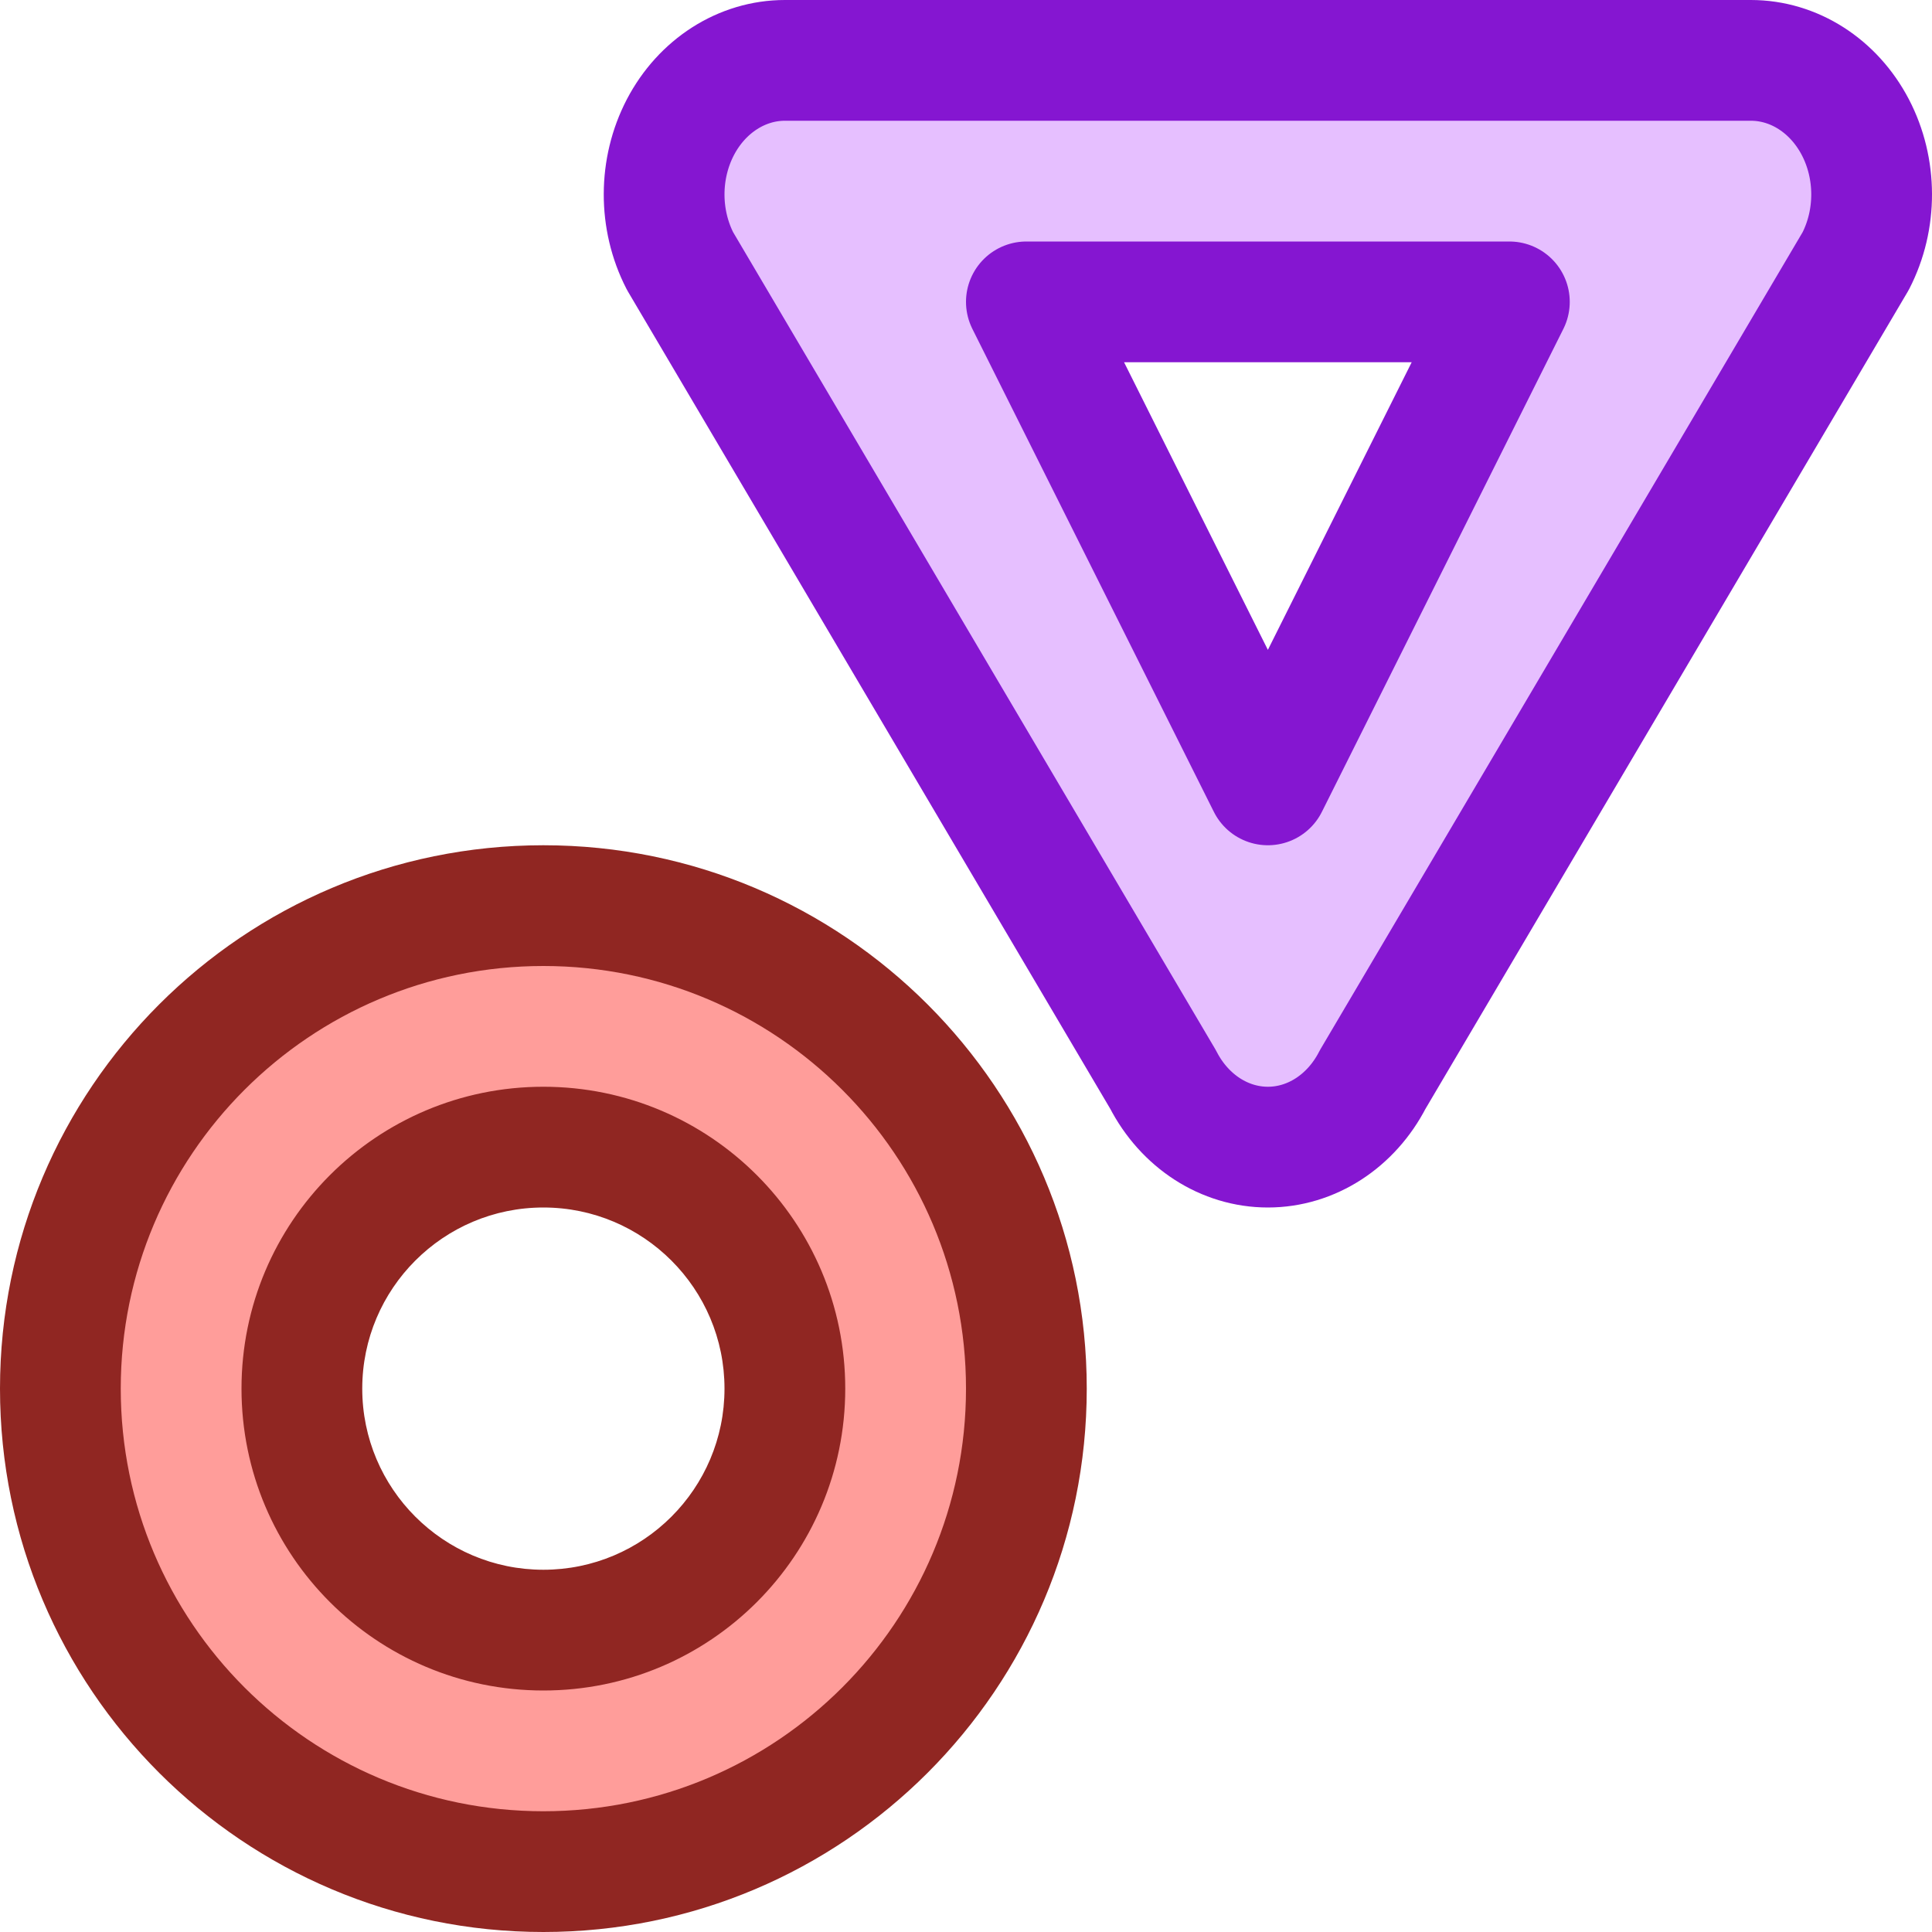 <svg width="16" height="16" viewBox="0 0 16 16" fill="none" xmlns="http://www.w3.org/2000/svg">
<path fill-rule="evenodd" clip-rule="evenodd" d="M5.635 1.053C5.814 0.711 6.144 0.5 6.5 0.5H14.5C14.857 0.5 15.186 0.711 15.365 1.053C15.544 1.396 15.545 1.818 15.368 2.162L11.368 8.94C11.19 9.286 10.859 9.5 10.5 9.5C10.141 9.5 9.81 9.286 9.632 8.94L5.632 2.162C5.455 1.818 5.456 1.396 5.635 1.053ZM8.5 2.5L10.5 6.5L12.5 2.5H8.5Z" fill="#E6BFFF" stroke="#8516D1" stroke-linejoin="round"/>
<path fill-rule="evenodd" clip-rule="evenodd" d="M4.5 15.5C6.709 15.5 8.5 13.709 8.5 11.5C8.5 9.291 6.709 7.5 4.5 7.5C2.291 7.5 0.5 9.291 0.5 11.5C0.5 13.709 2.291 15.5 4.5 15.5ZM4.5 13.5C5.605 13.5 6.5 12.605 6.5 11.5C6.5 10.395 5.605 9.5 4.5 9.5C3.395 9.5 2.5 10.395 2.5 11.5C2.5 12.605 3.395 13.5 4.5 13.5Z" fill="#FF9D9A"/>
<path d="M8 11.5C8 13.433 6.433 15 4.5 15V16C6.985 16 9 13.985 9 11.5H8ZM4.5 8C6.433 8 8 9.567 8 11.5H9C9 9.015 6.985 7 4.5 7V8ZM1 11.5C1 9.567 2.567 8 4.5 8V7C2.015 7 0 9.015 0 11.5H1ZM4.5 15C2.567 15 1 13.433 1 11.5H0C0 13.985 2.015 16 4.5 16V15ZM6 11.5C6 12.328 5.328 13 4.5 13V14C5.881 14 7 12.881 7 11.5H6ZM4.5 10C5.328 10 6 10.672 6 11.5H7C7 10.119 5.881 9 4.5 9V10ZM3 11.5C3 10.672 3.672 10 4.5 10V9C3.119 9 2 10.119 2 11.5H3ZM4.5 13C3.672 13 3 12.328 3 11.5H2C2 12.881 3.119 14 4.5 14V13Z" fill="#902622"/>
</svg>
